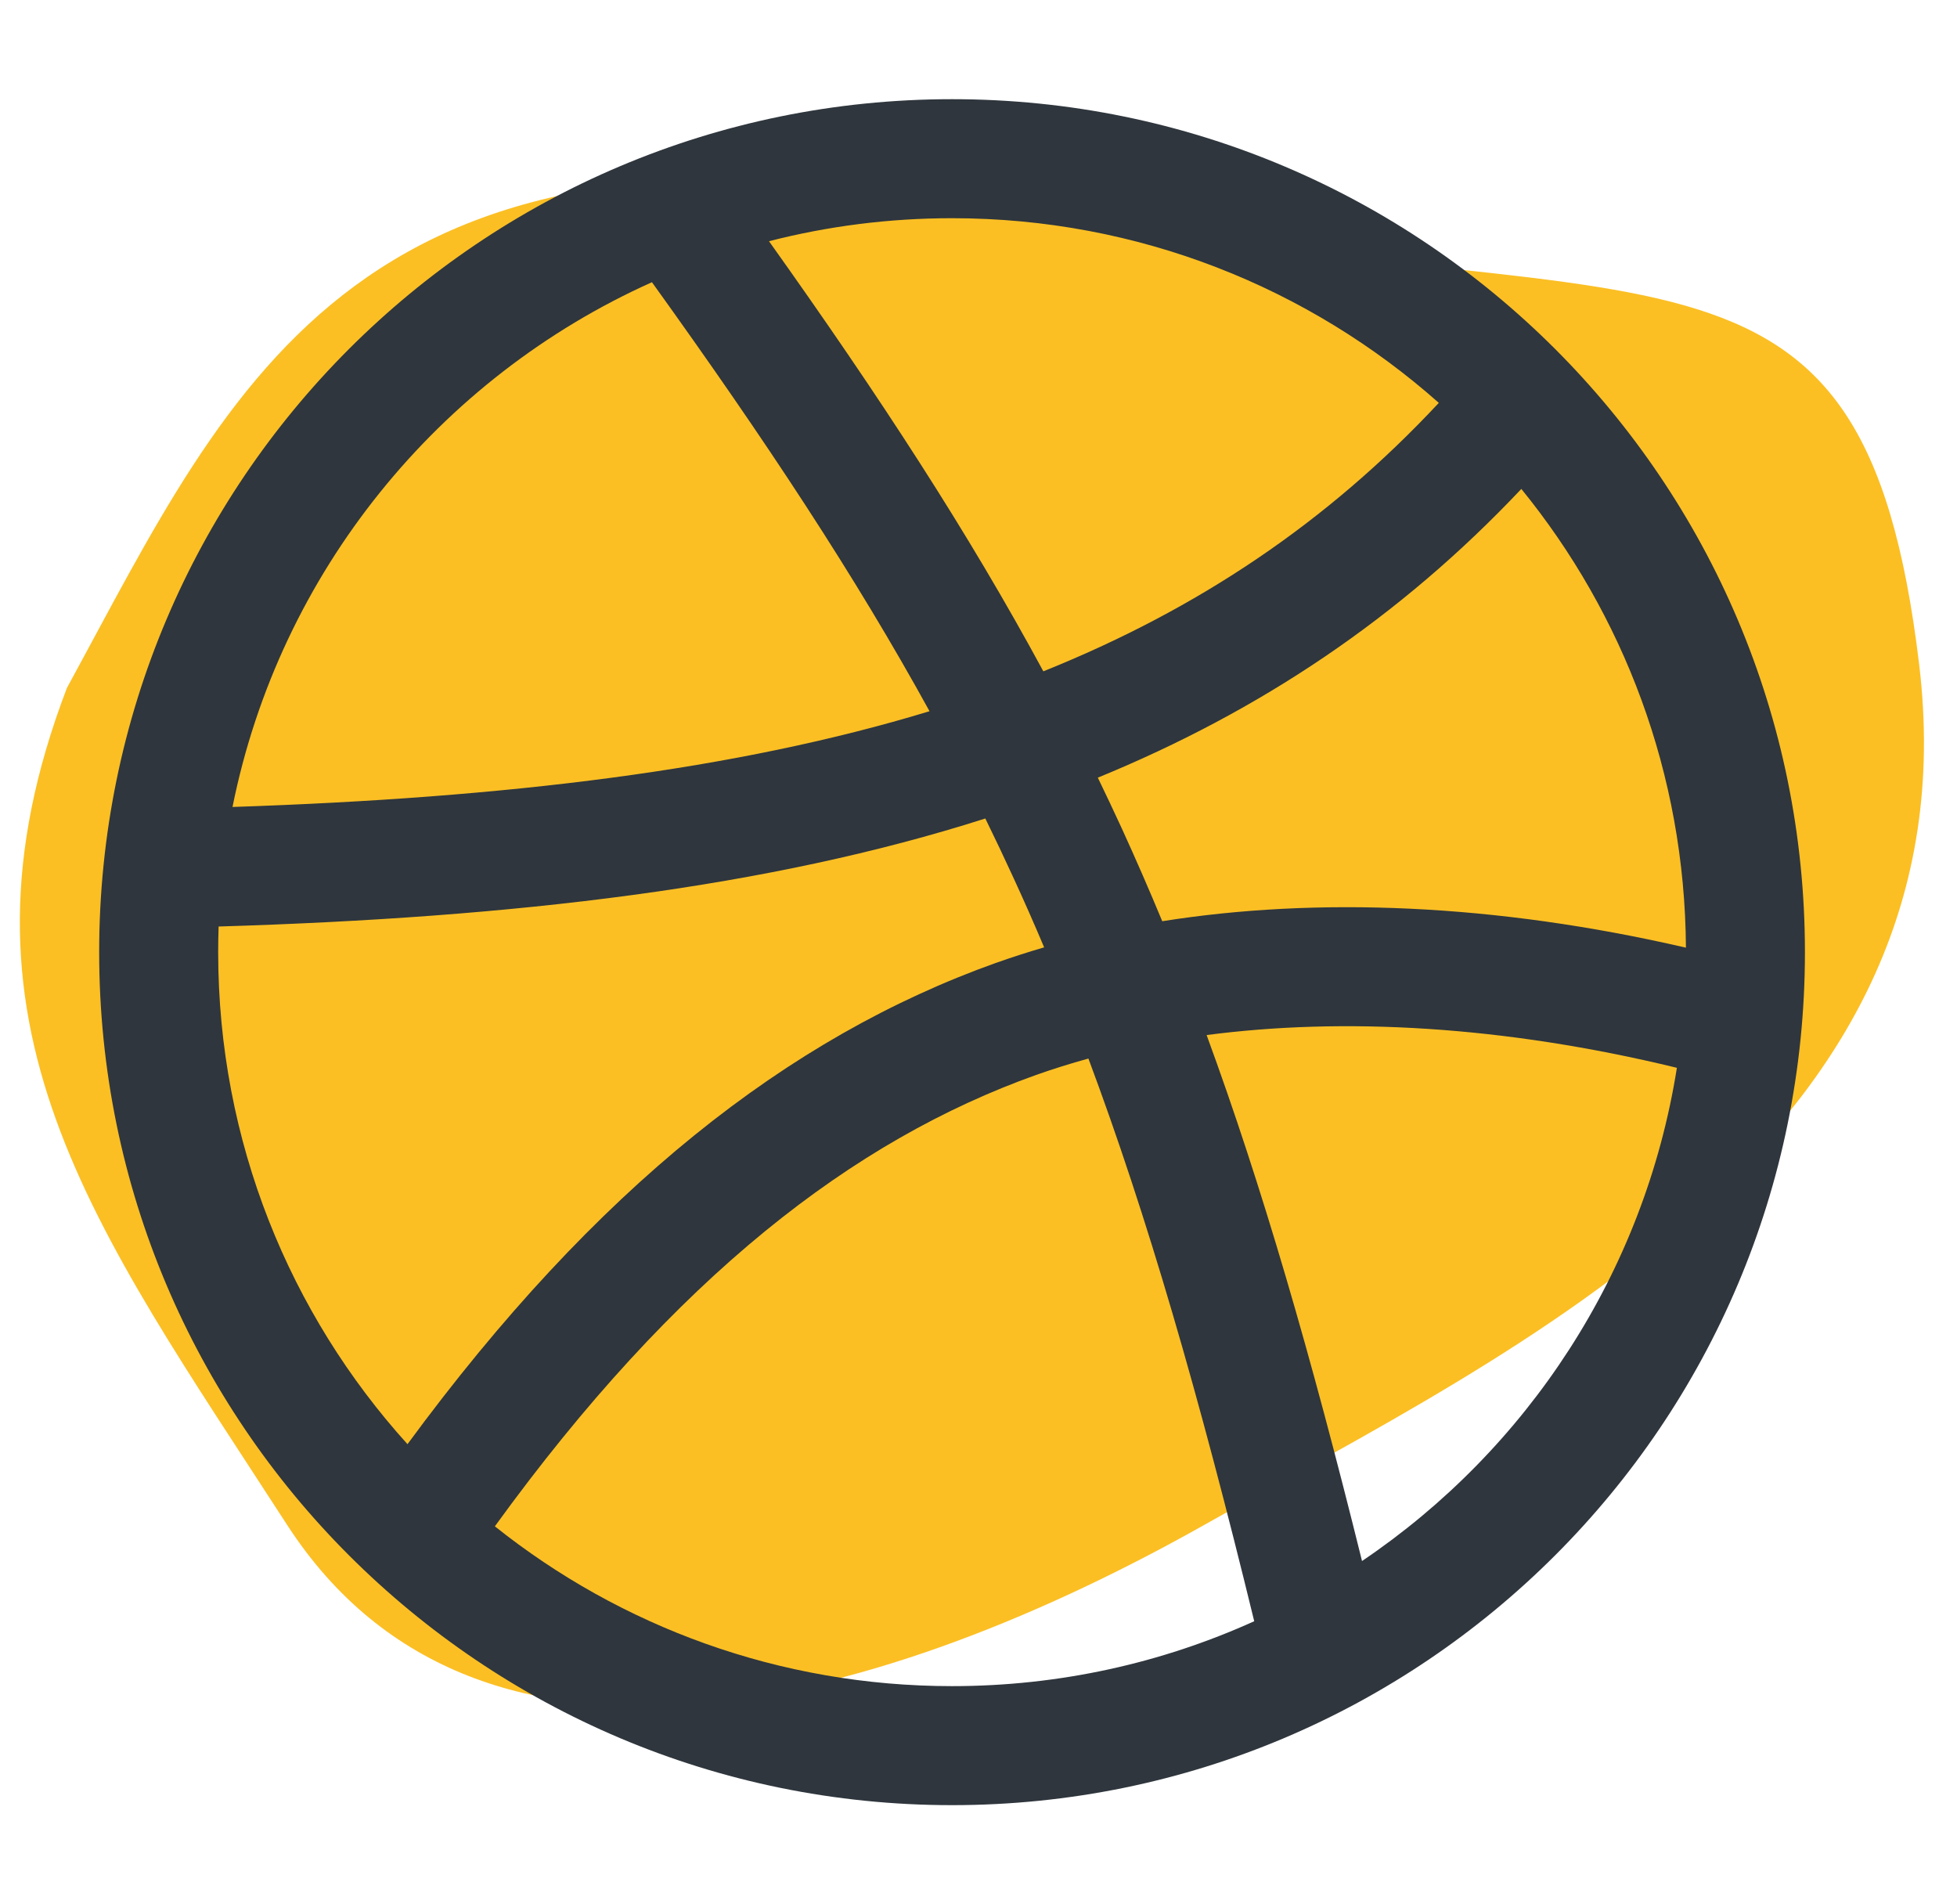<svg width="37" height="36" viewBox="0 0 37 36" fill="none" xmlns="http://www.w3.org/2000/svg">
<path d="M18.981 3.921C6.704 1.577 4.438 7.192 1.266 13.003C-1.164 19.352 1.761 23.16 5.427 28.825C9.094 34.49 16.88 32.146 22.772 28.825C28.663 25.505 37.356 21.5 36.285 12.564C35.214 3.628 31.259 6.265 18.981 3.921Z" fill="#FBBF24"/>
<path fill-rule="evenodd" clip-rule="evenodd" d="M4.133 17.515C4.128 17.676 4.125 17.838 4.125 18C4.125 21.578 5.479 24.84 7.704 27.301C11.257 22.467 14.895 19.606 18.837 18.2L18.839 18.2C19.132 18.096 19.433 17.999 19.741 17.909C19.555 17.468 19.364 17.035 19.167 16.607C18.992 16.226 18.813 15.848 18.629 15.473C14.533 16.78 9.75 17.345 4.133 17.515ZM4.396 15.255C9.603 15.082 13.927 14.555 17.574 13.445C16.171 10.893 14.486 8.339 12.326 5.335C8.297 7.142 5.287 10.816 4.396 15.255ZM14.539 4.56C16.636 7.503 18.311 10.074 19.726 12.691C22.646 11.518 25.094 9.876 27.203 7.616C24.754 5.444 21.531 4.125 18 4.125C16.805 4.125 15.645 4.276 14.539 4.56ZM28.763 9.243C26.46 11.684 23.816 13.446 20.756 14.701C20.911 15.021 21.063 15.344 21.213 15.669C21.475 16.242 21.728 16.822 21.974 17.415C24.882 16.954 28.257 17.078 31.875 17.915C31.855 14.627 30.692 11.611 28.763 9.243ZM31.704 20.186C28.4 19.383 25.377 19.231 22.813 19.567C23.858 22.415 24.785 25.607 25.751 29.51C28.872 27.404 31.09 24.062 31.704 20.186ZM23.713 30.648C22.666 26.353 21.686 22.974 20.578 20.011C20.238 20.105 19.909 20.208 19.592 20.32C16.133 21.554 12.779 24.131 9.356 28.854C11.727 30.745 14.731 31.875 18 31.875C20.037 31.875 21.971 31.436 23.713 30.648ZM1.875 18C1.875 9.094 9.094 1.875 18 1.875C26.906 1.875 34.125 9.094 34.125 18C34.125 26.906 26.906 34.125 18 34.125C9.094 34.125 1.875 26.906 1.875 18Z" fill="#2F363D"/>
</svg>
